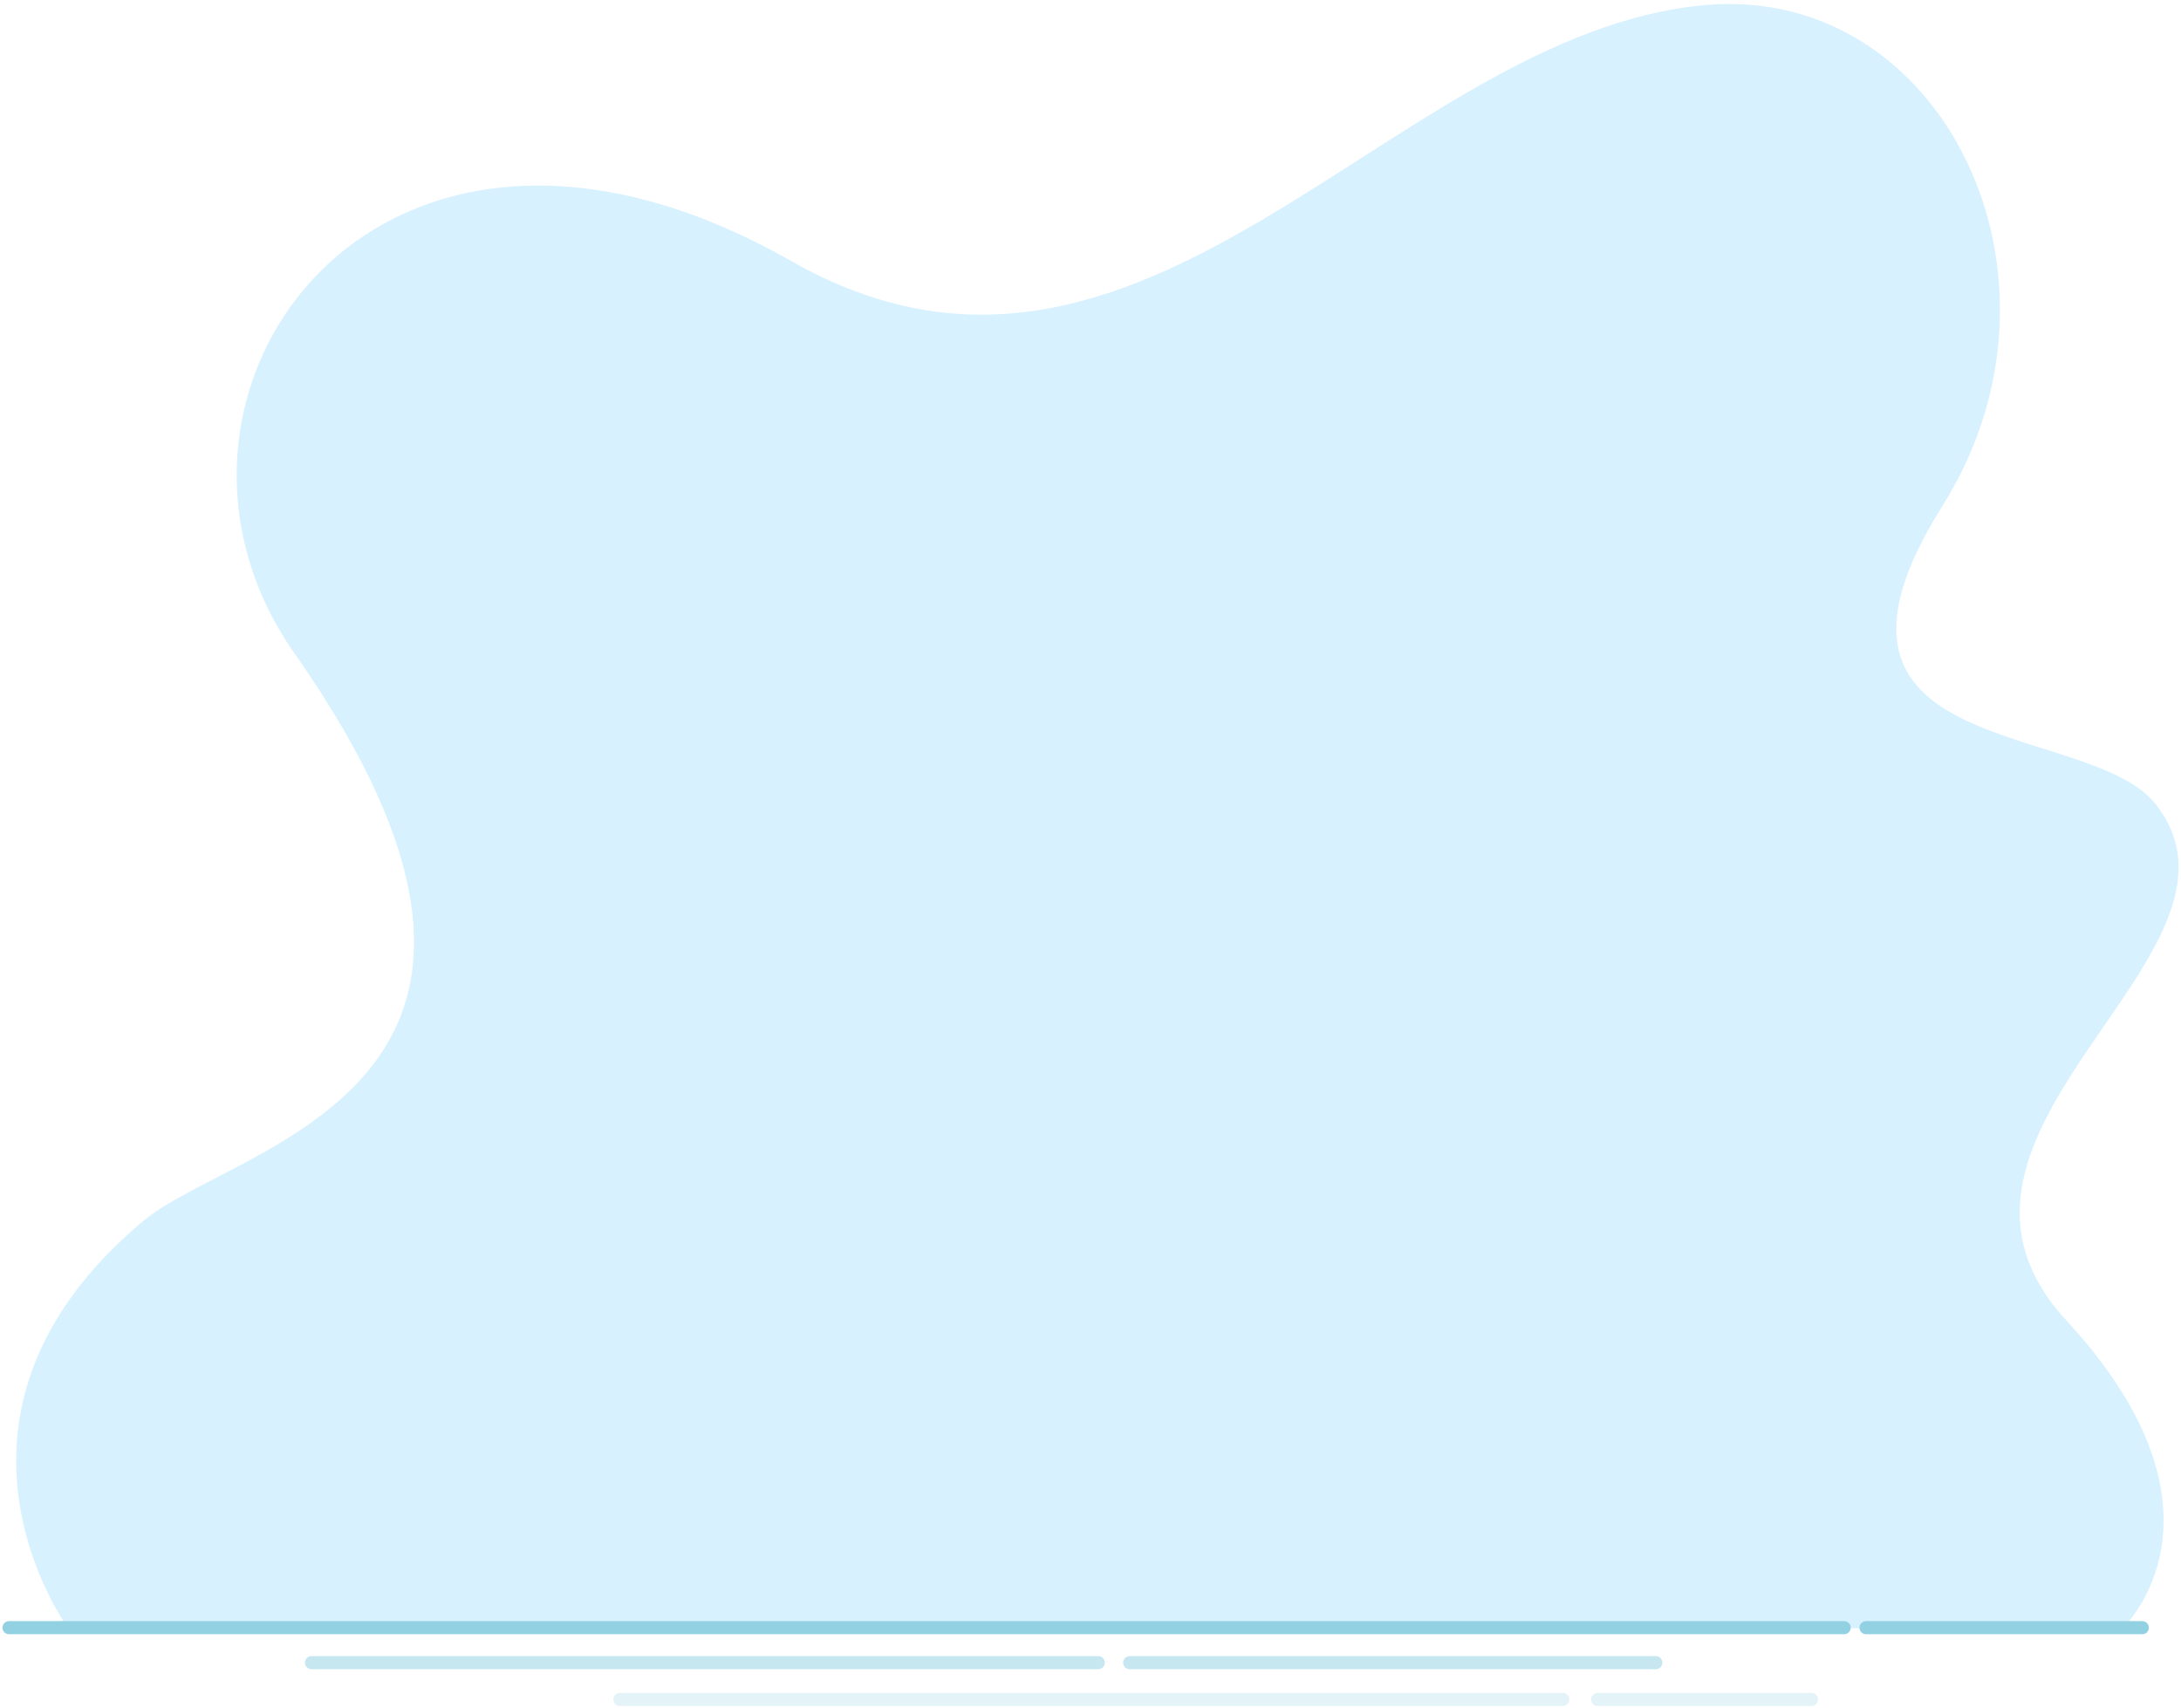<svg width="540" height="423" viewBox="0 0 540 423" fill="none" xmlns="http://www.w3.org/2000/svg">
<path opacity="0.6" d="M16.88 403.16C16.88 403.16 -22.02 350.42 35.45 302.35C58.54 283.03 148.37 269.43 72.85 161.68C28.44 98.33 92.95 6.04 195.9 64.64C283.52 114.51 344.46 8.32 422.04 1.27C481.05 -4.09 516.54 68.68 480.94 125.26C441 188.74 517.16 178.08 533.71 199.1C562.86 236.1 468.26 280.02 511.66 327.02C555.85 374.88 525.55 403.17 525.55 403.17H16.88V403.16Z" fill="#BDE7FF"/>
<path d="M456.6 404.66H2.23C1.33 404.66 0.61 403.93 0.61 403.04C0.61 402.14 1.34 401.42 2.23 401.42H456.6C457.5 401.42 458.22 402.15 458.22 403.04C458.22 403.94 457.49 404.66 456.6 404.66Z" fill="#91D1E2"/>
<path d="M530.42 404.66H462.01C461.11 404.66 460.39 403.93 460.39 403.04C460.39 402.14 461.12 401.42 462.01 401.42H530.42C531.32 401.42 532.04 402.15 532.04 403.04C532.05 403.94 531.32 404.66 530.42 404.66Z" fill="#91D1E2"/>
<path opacity="0.5" d="M271.92 413.32H77.11C76.21 413.32 75.49 412.59 75.49 411.7C75.49 410.8 76.22 410.08 77.11 410.08H271.92C272.82 410.08 273.54 410.81 273.54 411.7C273.54 412.59 272.82 413.32 271.92 413.32Z" fill="#91D1E2"/>
<path opacity="0.5" d="M409.98 413.32H279.7C278.8 413.32 278.08 412.59 278.08 411.7C278.08 410.8 278.81 410.08 279.7 410.08H409.98C410.88 410.08 411.6 410.81 411.6 411.7C411.6 412.59 410.88 413.32 409.98 413.32Z" fill="#91D1E2"/>
<path opacity="0.25" d="M386.94 422.43H153.47C152.57 422.43 151.85 421.7 151.85 420.81C151.85 419.91 152.58 419.19 153.47 419.19H386.94C387.84 419.19 388.56 419.92 388.56 420.81C388.57 421.71 387.84 422.43 386.94 422.43Z" fill="#91D1E2"/>
<path opacity="0.25" d="M448.51 422.43H395.57C394.67 422.43 393.95 421.7 393.95 420.81C393.95 419.91 394.68 419.19 395.57 419.19H448.51C449.41 419.19 450.13 419.92 450.13 420.81C450.13 421.71 449.4 422.43 448.51 422.43Z" fill="#91D1E2"/>
</svg>
